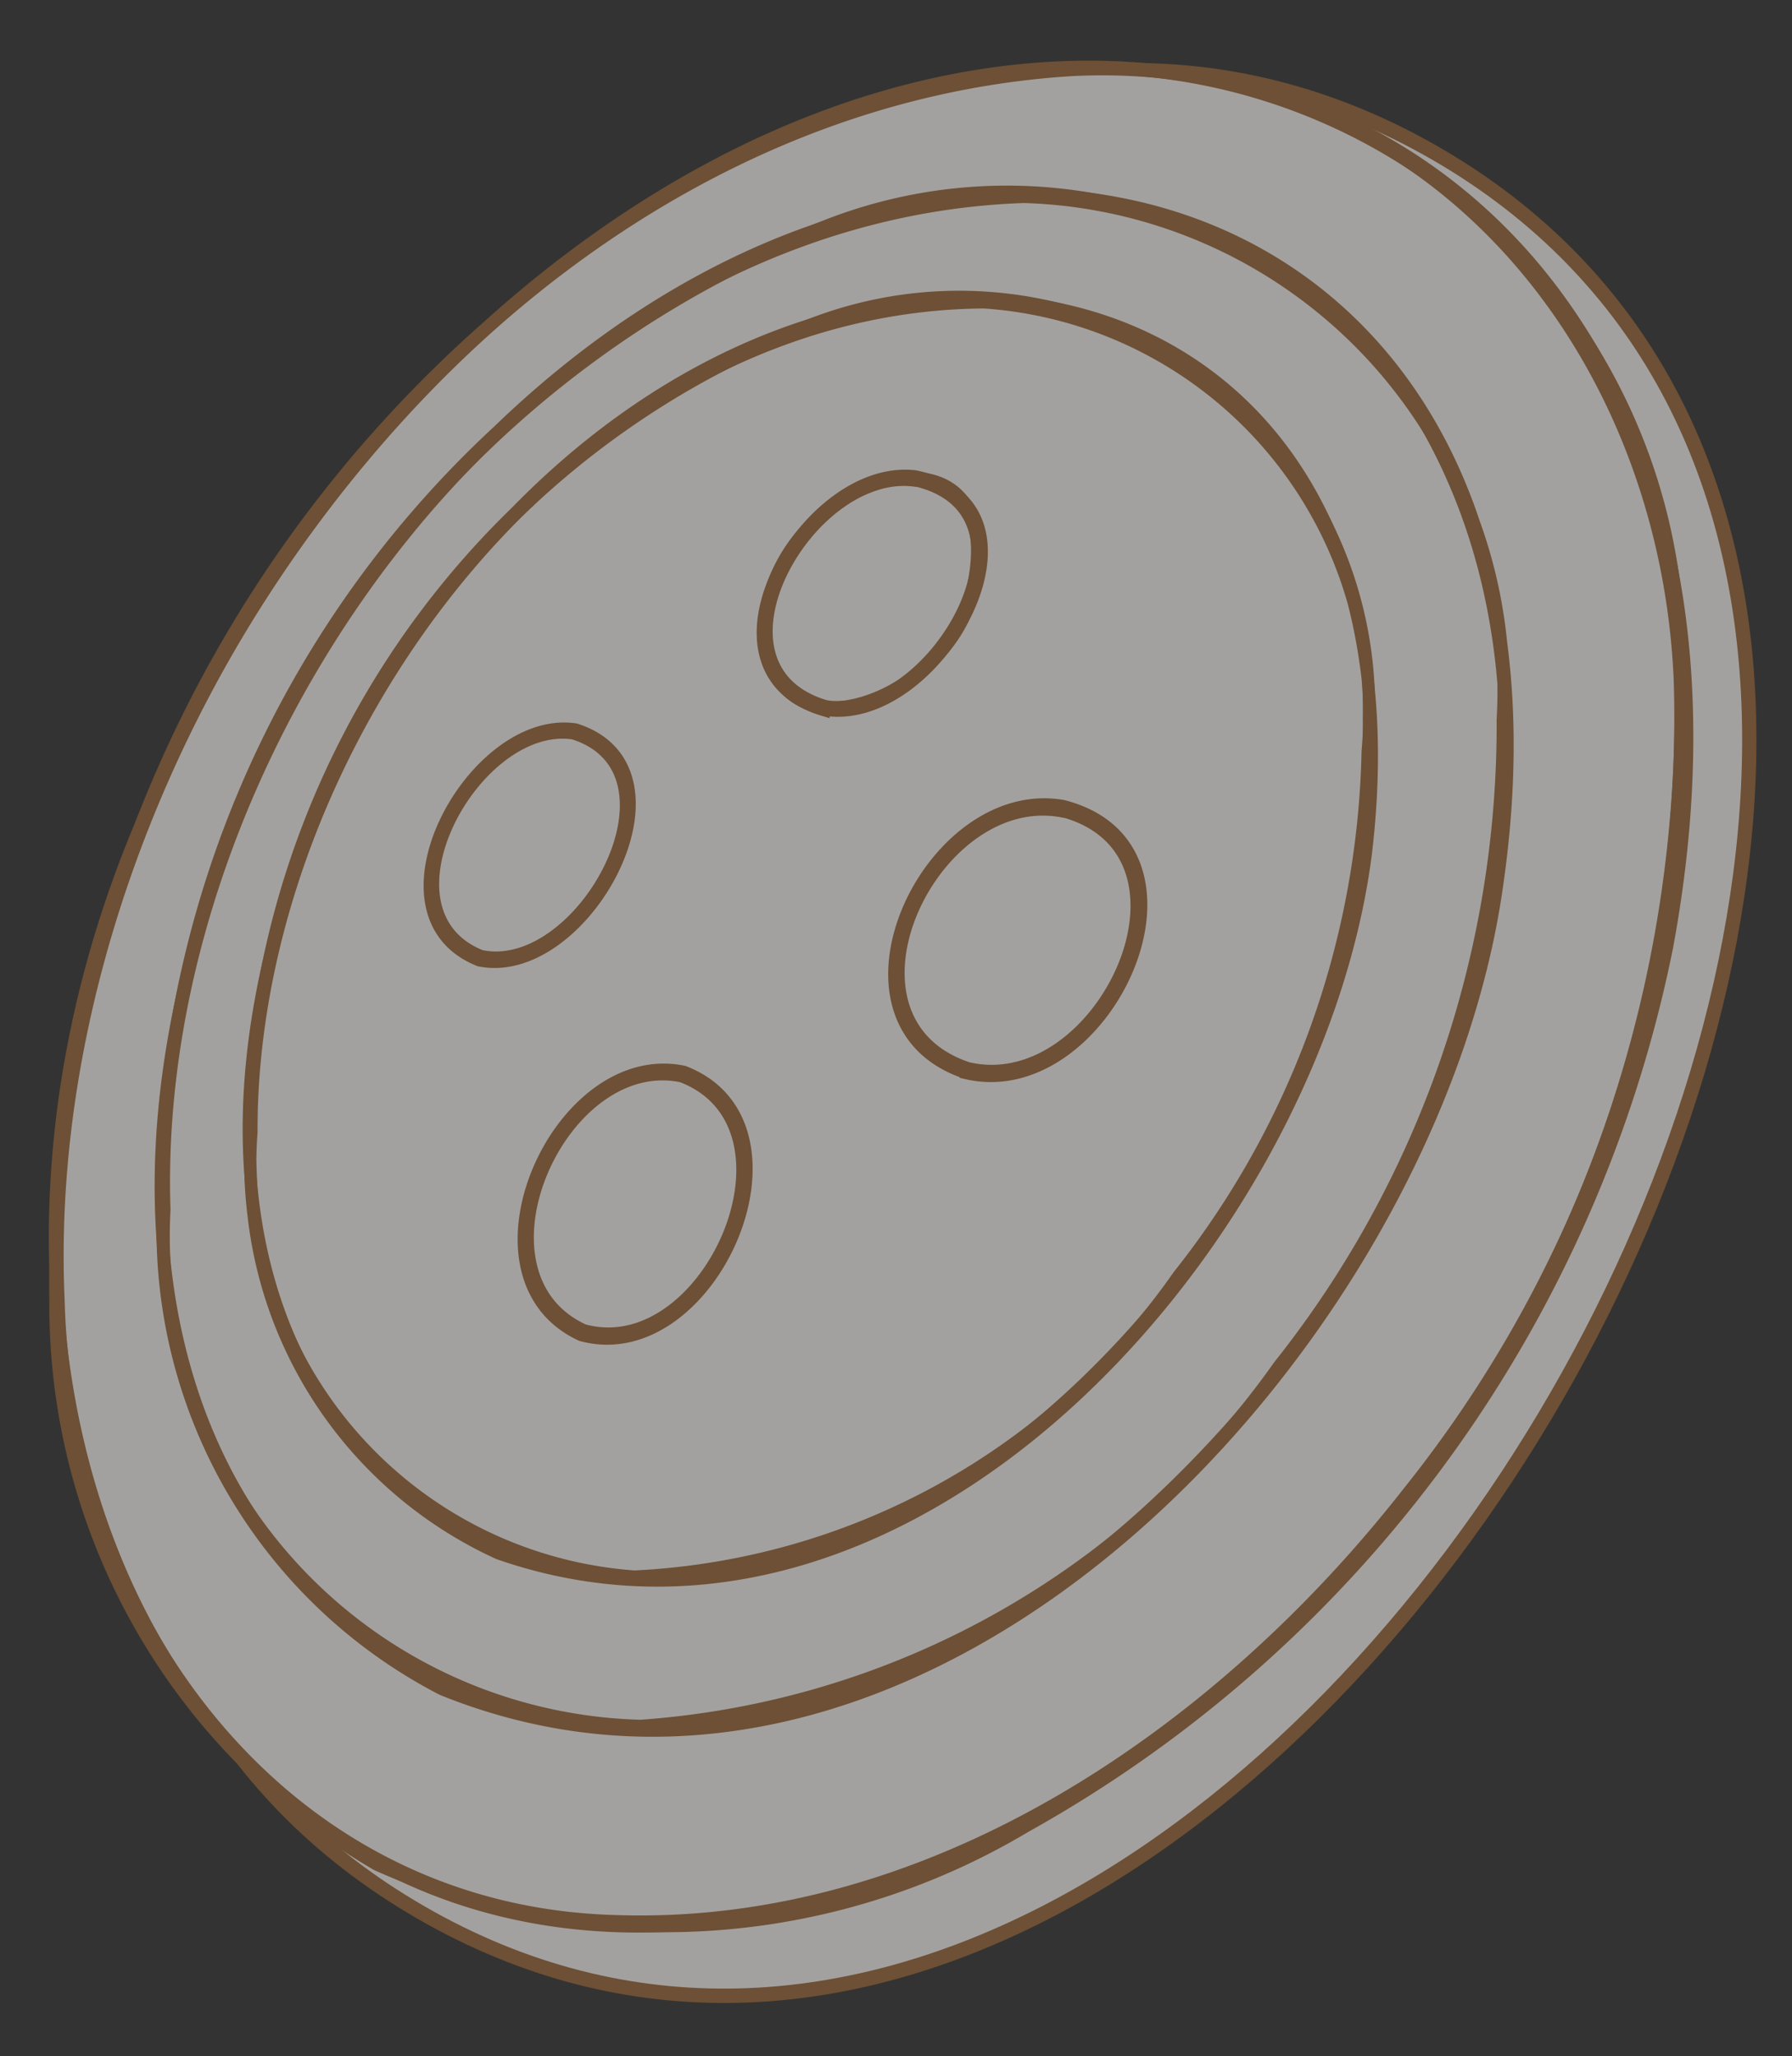 <svg xmlns="http://www.w3.org/2000/svg" width="14.809" height="16.983" viewBox="0 0 14.809 16.983">
  <rect x="0" y="0" width="14.809" height="16.983" fill="#333333" stroke="none"/>
  <g id="Group_11" data-name="Group 11" transform="translate(0.972 0.123) rotate(3)" opacity="0.59">
    <g id="Group_10" data-name="Group 10">
      <path id="Path_20" data-name="Path 20" d="M10.481.564c7.133,3.639-.49,18.6-7.625,14.964S3.346-3.069,10.481.564Z" transform="translate(0.462 0.001)" fill="#f0edea" stroke="#956436" stroke-width="0.1"/>
      <path id="Path_21" data-name="Path 21" d="M10.455.562C17.566,4.19,9.96,19.116,2.846,15.493S3.341-3.06,10.455.562Z" transform="translate(0.48 0.02)" fill="none" stroke="#956436" stroke-width="0.1"/>
      <g id="Path_14" data-name="Path 14" transform="translate(0 0)">
        <path id="Path_22" data-name="Path 22" d="M7.912.025a4.874,4.874,0,0,1,5.235,4.4,10.534,10.534,0,0,1-4.532,9.887C2.337,18.255-1.731,12.023.725,6.2,1.918,3.187,4.565.369,7.912.025Zm-6.5,6.311c-2.589,7.257,4.409,10.462,8.773,4.321,1.569-2.227,2.289-5.632.728-7.935A4.086,4.086,0,0,0,5.627,1.591,8.612,8.612,0,0,0,1.411,6.336Z" transform="translate(0 0.001)" fill="#f0edea" stroke="#956436" stroke-width="0.1"/>
        <path id="Path_23" data-name="Path 23" d="M2.935,15.146A5.351,5.351,0,0,1,.04,10.65,10.542,10.542,0,0,1,3.187,2.41c4.677-4.68,10.9-2.225,10,4.609A10.747,10.747,0,0,1,8.27,14.553,5.815,5.815,0,0,1,2.935,15.146ZM7.9.042C3.1.589-.386,6.014.066,10.633c.207,2.6,2.1,4.938,4.849,4.876,2.623-.042,4.92-1.806,6.376-3.884A10.23,10.23,0,0,0,13.178,4.83C12.924,2.061,10.809-.255,7.9.042ZM3.4,13.672A4.27,4.27,0,0,1,.9,10.11,8.662,8.662,0,0,1,3.32,3.266C6.99-.663,12.3.866,11.755,6.611,11.412,10.379,7.495,15.084,3.4,13.672ZM7.556,1.11C3.524,1.456.567,5.979.9,9.835a4.047,4.047,0,0,0,4.152,4.052,7.066,7.066,0,0,0,5.113-3.244,8.5,8.5,0,0,0,1.567-5.429A4.084,4.084,0,0,0,7.556,1.11Z" transform="translate(0.003)" stroke="#956436" stroke-width="0.1"/>
      </g>
      <g id="Path_15" data-name="Path 15" transform="translate(1.551 1.972)">
        <path id="Path_24" data-name="Path 24" d="M.462,4.425A7.161,7.161,0,0,1,4.091.385a3.387,3.387,0,0,1,4.983,2.9A7.179,7.179,0,0,1,7.751,7.994C4.155,13.084-1.686,10.462.462,4.425ZM2.425,7.414c-.464,1.535,1.188,1.756,1.617.374.425-1.5-1.181-1.72-1.617-.374ZM1.841,5.652c.862.136,1.713-1.639.684-1.911C1.689,3.658.887,5.323,1.841,5.652ZM5.725,2.508c.372-1.7-1.692-.994-1.672.279C4.14,3.98,5.543,3.3,5.725,2.508Zm.855,1.656c-1.1-.132-1.912,1.859-.673,2.2,1.149.208,2.008-1.932.673-2.2Z" transform="translate(0.005)" fill="#f0edea" stroke="#956436" stroke-width="0.1"/>
        <path id="Path_25" data-name="Path 25" d="M2.259,10.551a3.5,3.5,0,0,1-2.2-2.918,7.238,7.238,0,0,1,1.893-5.68C4.844-1.337,9.435-.437,9.113,4.4,8.878,7.578,5.748,11.563,2.259,10.551ZM5.723.021C2.332.224-.144,3.965.037,7.182a3.419,3.419,0,0,0,3.353,3.5A5.823,5.823,0,0,0,7.749,7.966,7.2,7.2,0,0,0,9.083,3.559,3.415,3.415,0,0,0,5.723.021ZM2.846,8.714c-1.066-.425-.32-2.381.732-2.217C4.723,6.87,3.936,8.953,2.846,8.714Zm.718-2.178c-1.014-.157-1.732,1.728-.7,2.136C3.908,8.9,4.667,6.894,3.564,6.536Zm2.343-.151C4.643,6.034,5.471,4,6.595,4.141,7.952,4.417,7.077,6.6,5.907,6.386Zm.676-2.2C5.5,4.046,4.7,6.006,5.92,6.344,7.046,6.548,7.888,4.448,6.583,4.181ZM1.843,5.667c-.976-.33-.158-2.032.694-1.947C3.584,3.995,2.72,5.8,1.843,5.667Zm.678-1.913C1.7,3.675.915,5.313,1.855,5.63,2.7,5.761,3.534,4.016,2.521,3.754Zm2.058-.3c-1.138-.269-.262-2.026.649-1.969C6.457,1.67,5.515,3.558,4.579,3.449Zm.636-1.934c-.878-.054-1.72,1.639-.624,1.9C5.493,3.516,6.4,1.7,5.214,1.515Z" transform="translate(0 0.004)" stroke="#956436" stroke-width="0.1"/>
      </g>
    </g>
  </g>
</svg>
